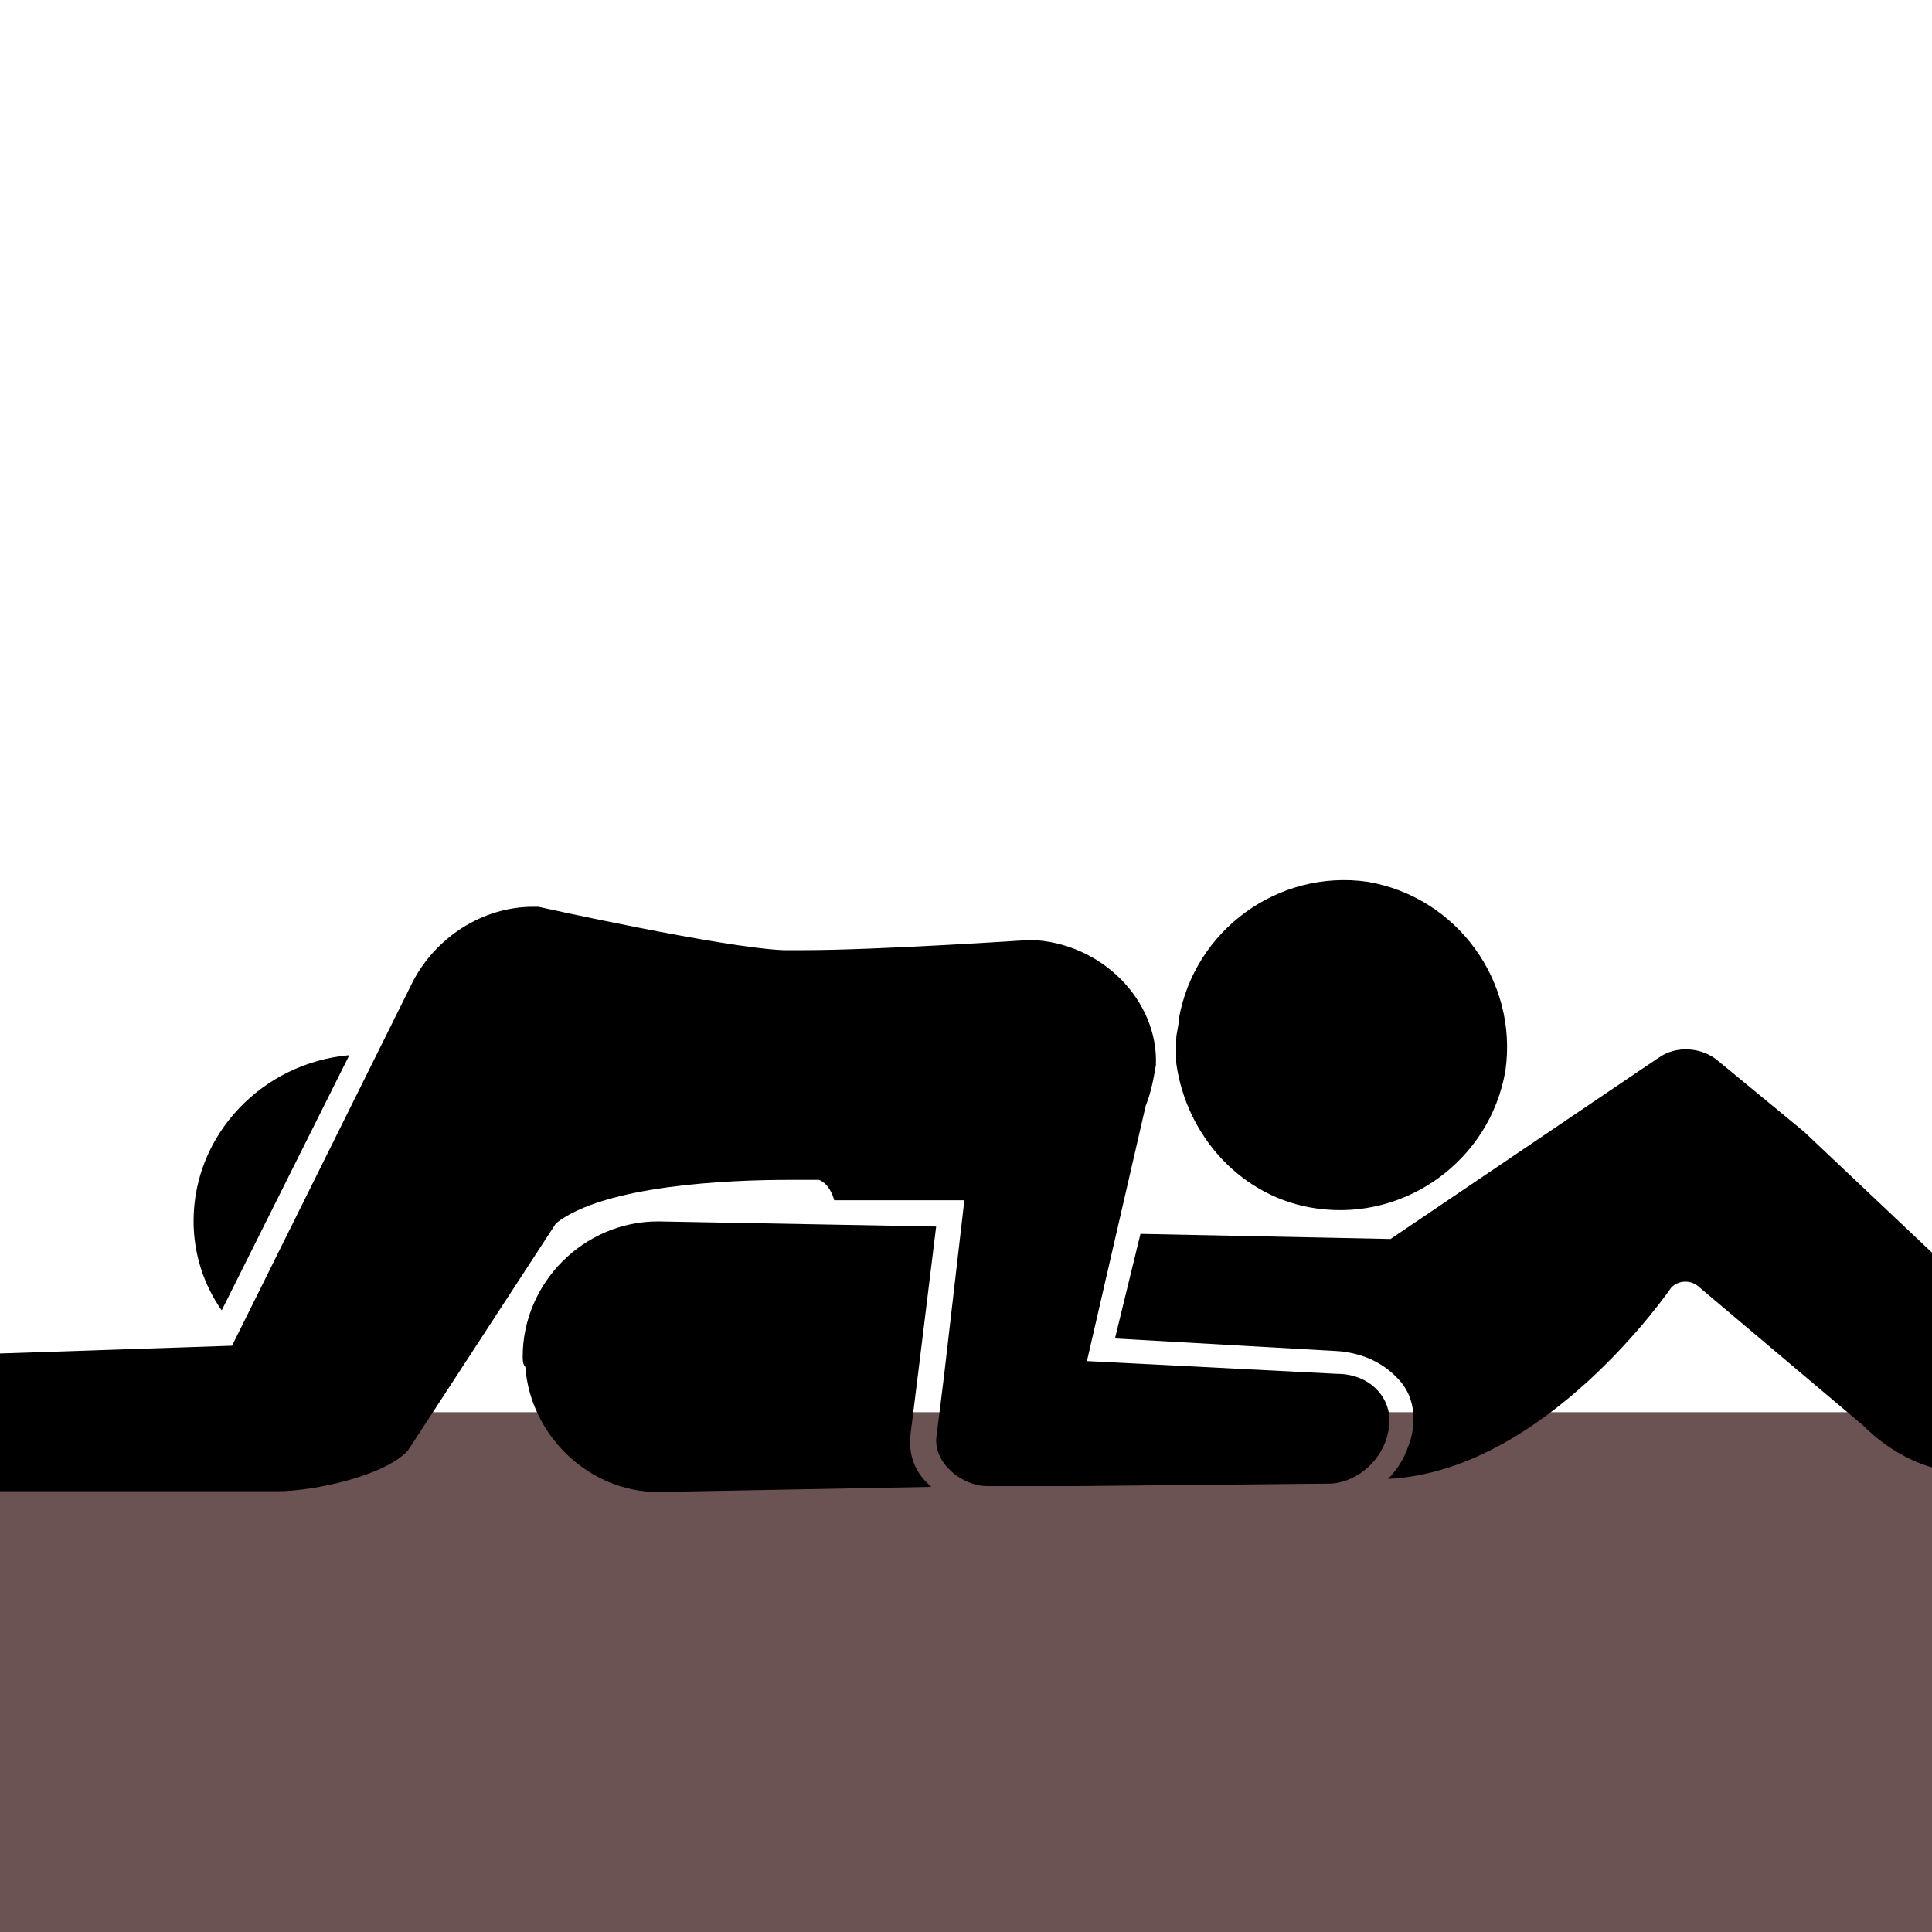 <svg version="1.1" viewBox="0 0 20 20" xmlns="http://www.w3.org/2000/svg">
 <g transform="matrix(.207 0 0 .207 -20.368 6.74)">
  <path d="m59.079 10.322c0.024-4.44-3.56-8.063-7.998-8.089-4.44-0.023-8.063 3.559-8.087 8.001-0.025 4.435 3.553 8.063 8 8.085 4.444 0.024 8.063-3.558 8.085-7.997z"/>
 </g>
 <g transform="translate(0,-291.71)" fill="#f00">
  <rect x="-2.368" y="300.75" width="1.768" height="1.61"/>
  <rect x="-2.431" y="305.55" width="1.705" height="1.641"/>
  <rect x="-2.462" y="310.07" width="1.515" height="1.547"/>
  <rect x="-2.336" y="292.29" width="1.61" height="1.863"/>
 </g>
 <rect x="-.21" y="14.619" width="20.541" height="5.741" fill="#6c5353"/>
 <g transform="translate(.02 -296.25)">
  <g fill="#f00">
   <rect x="-2.368" y="300.75" width="1.768" height="1.61"/>
   <rect x="-2.431" y="305.55" width="1.705" height="1.641"/>
   <rect x="-2.462" y="310.07" width="1.515" height="1.547"/>
   <rect x="-2.336" y="292.29" width="1.61" height="1.863"/>
  </g>
  <g stroke-width=".264">
   <path d="m1.984 308.89c0 0.343 0.106 0.661 0.291 0.925l1.321-2.642c-0.898 0.079-1.612 0.819-1.612 1.717z"/>
   <path d="m17.149 307.2-2.774 1.876-2.589-0.053-0.264 1.083 2.325 0.132c0.264 0.026 0.476 0.132 0.634 0.317 0.132 0.159 0.159 0.37 0.106 0.581-0.053 0.185-0.132 0.317-0.238 0.423 1.638-0.079 2.933-1.982 2.933-1.982 0.079-0.079 0.211-0.079 0.291 0l1.691 1.427c0.502 0.502 1.189 0.634 1.532 0.291 0.343-0.343 0.238-1.004-0.211-1.506l-1.929-1.823-0.898-0.74c-0.159-0.132-0.423-0.159-0.608-0.026z"/>
   <path d="m5.418 310.4c0.053 0.713 0.661 1.295 1.374 1.295l2.827-0.053c-0.026-0.026-0.026-0.026-0.053-0.053-0.132-0.132-0.185-0.317-0.159-0.502l0.079-0.634 0.185-1.506-2.88-0.053c-0.766 0-1.4 0.634-1.4 1.4 0 0.026 0 0.079 0.026 0.106z"/>
   <path d="m14.349 311.08c0.079-0.317-0.159-0.608-0.528-0.608l-2.589-0.132 0.608-2.642c0.053-0.132 0.079-0.264 0.106-0.423 0.026-0.661-0.555-1.268-1.295-1.295 0 0-1.585 0.106-2.351 0.106h-0.211c-0.634-0.026-2.536-0.449-2.536-0.449h-0.053c-0.528 0-1.004 0.317-1.242 0.766l-1.876 3.778-3.171 0.106c-0.528 0-0.978 0.291-0.978 0.766 0 0.238 0.185 0.634 1.11 0.634h3.857-0.343c0.37 0 1.11-0.159 1.347-0.423l1.532-2.351c0.502-0.396 1.797-0.449 2.404-0.449h0.317s0.106 0.026 0.159 0.211h1.347l-0.211 1.823-0.079 0.634c-0.026 0.264 0.264 0.502 0.528 0.502h0.925l2.642-0.026c0.291-0.026 0.528-0.264 0.581-0.528z"/>
   <path d="m13.609 308.76c0.925 0.132 1.797-0.502 1.955-1.427 0.132-0.925-0.502-1.797-1.427-1.955-0.925-0.132-1.797 0.502-1.955 1.427 0 0.079-0.026 0.132-0.026 0.211v0.238c0.106 0.766 0.687 1.4 1.453 1.506z"/>
  </g>
 </g>
</svg>
